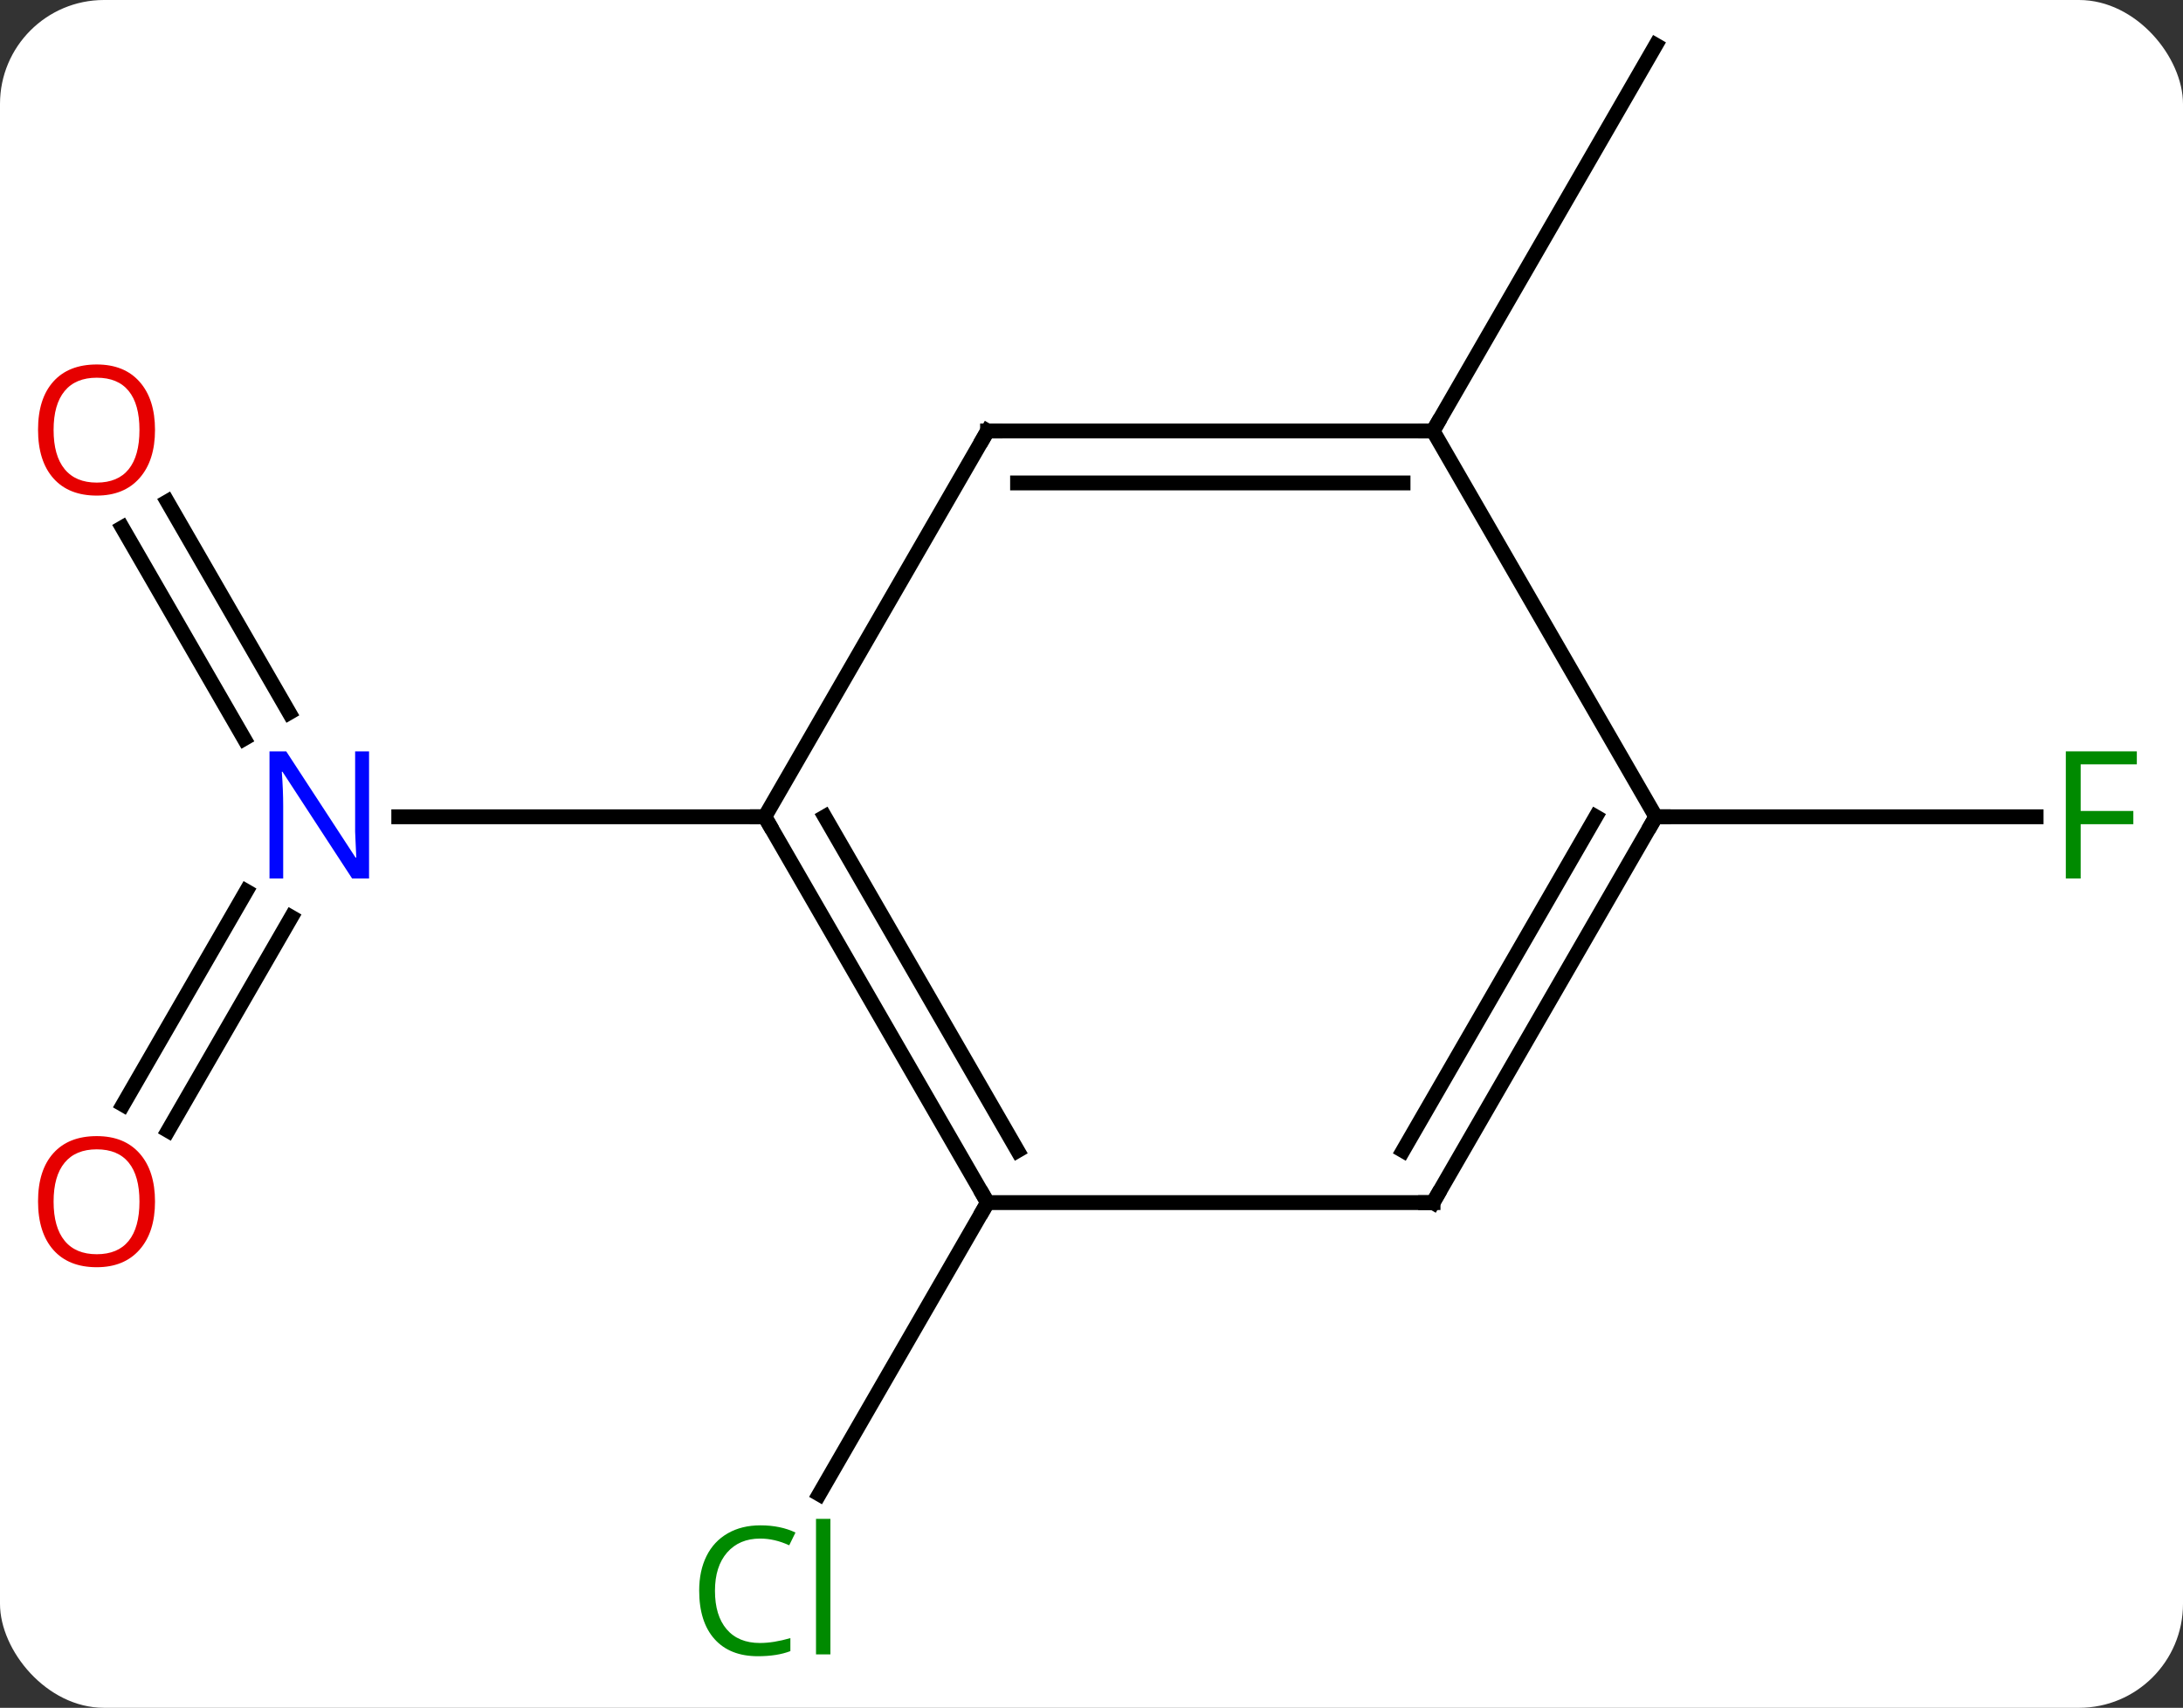 <svg width="147" viewBox="0 0 147 115" style="fill-opacity:1; color-rendering:auto; color-interpolation:auto; text-rendering:auto; stroke:black; stroke-linecap:square; stroke-miterlimit:10; shape-rendering:auto; stroke-opacity:1; fill:black; stroke-dasharray:none; font-weight:normal; stroke-width:1; font-family:'Open Sans'; font-style:normal; stroke-linejoin:miter; font-size:12; stroke-dashoffset:0; image-rendering:auto;" height="115" class="cas-substance-image" xmlns:xlink="http://www.w3.org/1999/xlink" xmlns="http://www.w3.org/2000/svg"><rect x="0" y="0" width="147" height="115" fill="#333333" stroke="none"/><svg class="cas-substance-single-component"><rect y="0" x="0" width="147" stroke="none" ry="7" rx="7" height="115" fill="white" class="cas-substance-group"/><svg y="0" x="0" width="147" viewBox="0 0 147 115" style="fill:black;" height="115" class="cas-substance-single-component-image"><svg><g><g transform="translate(74,55)" style="text-rendering:geometricPrecision; color-rendering:optimizeQuality; color-interpolation:linearRGB; stroke-linecap:butt; image-rendering:optimizeQuality;"><line y2="-21.219" y1="-7.013" x2="-62.731" x1="-54.529" style="fill:none;"/><line y2="-19.469" y1="-5.263" x2="-65.762" x1="-57.56" style="fill:none;"/><line y2="19.383" y1="5.013" x2="-65.712" x1="-57.415" style="fill:none;"/><line y2="21.133" y1="6.763" x2="-62.681" x1="-54.384" style="fill:none;"/><line y2="0" y1="0" x2="-22.5" x1="-47.148" style="fill:none;"/><line y2="25.98" y1="45.612" x2="-7.5" x1="-18.833" style="fill:none;"/><line y2="-25.98" y1="-51.963" x2="22.5" x1="37.5" style="fill:none;"/><line y2="0" y1="0" x2="37.5" x1="63.109" style="fill:none;"/><line y2="25.98" y1="0" x2="-7.5" x1="-22.5" style="fill:none;"/><line y2="22.48" y1="-0" x2="-5.479" x1="-18.459" style="fill:none;"/><line y2="-25.98" y1="0" x2="-7.5" x1="-22.5" style="fill:none;"/><line y2="25.98" y1="25.98" x2="22.5" x1="-7.5" style="fill:none;"/><line y2="-25.98" y1="-25.98" x2="22.5" x1="-7.5" style="fill:none;"/><line y2="-22.48" y1="-22.48" x2="20.479" x1="-5.479" style="fill:none;"/><line y2="0" y1="25.98" x2="37.5" x1="22.5" style="fill:none;"/><line y2="-0" y1="22.48" x2="33.459" x1="20.479" style="fill:none;"/><line y2="0" y1="-25.98" x2="37.5" x1="22.5" style="fill:none;"/></g><g transform="translate(74,55)" style="fill:rgb(0,5,255); text-rendering:geometricPrecision; color-rendering:optimizeQuality; image-rendering:optimizeQuality; font-family:'Open Sans'; stroke:rgb(0,5,255); color-interpolation:linearRGB;"><path style="stroke:none;" d="M-49.148 4.156 L-50.289 4.156 L-54.977 -3.031 L-55.023 -3.031 Q-54.93 -1.766 -54.93 -0.719 L-54.93 4.156 L-55.852 4.156 L-55.852 -4.406 L-54.727 -4.406 L-50.055 2.75 L-50.008 2.75 Q-50.008 2.594 -50.055 1.734 Q-50.102 0.875 -50.086 0.5 L-50.086 -4.406 L-49.148 -4.406 L-49.148 4.156 Z"/><path style="fill:rgb(230,0,0); stroke:none;" d="M-63.562 -26.05 Q-63.562 -23.988 -64.602 -22.808 Q-65.641 -21.628 -67.484 -21.628 Q-69.375 -21.628 -70.406 -22.793 Q-71.438 -23.957 -71.438 -26.066 Q-71.438 -28.16 -70.406 -29.308 Q-69.375 -30.457 -67.484 -30.457 Q-65.625 -30.457 -64.594 -29.285 Q-63.562 -28.113 -63.562 -26.05 ZM-70.391 -26.05 Q-70.391 -24.316 -69.648 -23.41 Q-68.906 -22.503 -67.484 -22.503 Q-66.062 -22.503 -65.336 -23.402 Q-64.609 -24.3 -64.609 -26.05 Q-64.609 -27.785 -65.336 -28.675 Q-66.062 -29.566 -67.484 -29.566 Q-68.906 -29.566 -69.648 -28.668 Q-70.391 -27.769 -70.391 -26.05 Z"/><path style="fill:rgb(230,0,0); stroke:none;" d="M-63.562 25.91 Q-63.562 27.972 -64.602 29.152 Q-65.641 30.332 -67.484 30.332 Q-69.375 30.332 -70.406 29.168 Q-71.438 28.003 -71.438 25.894 Q-71.438 23.8 -70.406 22.652 Q-69.375 21.503 -67.484 21.503 Q-65.625 21.503 -64.594 22.675 Q-63.562 23.847 -63.562 25.91 ZM-70.391 25.91 Q-70.391 27.644 -69.648 28.55 Q-68.906 29.457 -67.484 29.457 Q-66.062 29.457 -65.336 28.558 Q-64.609 27.66 -64.609 25.91 Q-64.609 24.175 -65.336 23.285 Q-66.062 22.394 -67.484 22.394 Q-68.906 22.394 -69.648 23.293 Q-70.391 24.191 -70.391 25.91 Z"/><path style="fill:rgb(0,138,0); stroke:none;" d="M-22.809 48.604 Q-24.215 48.604 -25.035 49.541 Q-25.855 50.479 -25.855 52.119 Q-25.855 53.791 -25.066 54.713 Q-24.277 55.635 -22.824 55.635 Q-21.918 55.635 -20.777 55.307 L-20.777 56.182 Q-21.668 56.526 -22.965 56.526 Q-24.855 56.526 -25.887 55.369 Q-26.918 54.213 -26.918 52.104 Q-26.918 50.776 -26.426 49.783 Q-25.934 48.791 -24.996 48.252 Q-24.059 47.713 -22.793 47.713 Q-21.449 47.713 -20.434 48.197 L-20.855 49.057 Q-21.84 48.604 -22.809 48.604 ZM-18.082 56.401 L-19.051 56.401 L-19.051 47.276 L-18.082 47.276 L-18.082 56.401 Z"/><path style="fill:rgb(0,138,0); stroke:none;" d="M66.109 4.156 L65.109 4.156 L65.109 -4.406 L69.891 -4.406 L69.891 -3.531 L66.109 -3.531 L66.109 -0.391 L69.656 -0.391 L69.656 0.5 L66.109 0.5 L66.109 4.156 Z"/></g><g transform="translate(74,55)" style="stroke-linecap:butt; text-rendering:geometricPrecision; color-rendering:optimizeQuality; image-rendering:optimizeQuality; font-family:'Open Sans'; color-interpolation:linearRGB; stroke-miterlimit:5;"><path style="fill:none;" d="M-22.25 0.433 L-22.5 0 L-23 -0"/><path style="fill:none;" d="M-7.75 25.547 L-7.5 25.98 L-7.75 26.413"/><path style="fill:none;" d="M-7.75 -25.547 L-7.5 -25.98 L-7 -25.98"/><path style="fill:none;" d="M22 25.98 L22.5 25.98 L22.75 25.547"/><path style="fill:none;" d="M22 -25.98 L22.5 -25.98 L22.75 -26.413"/><path style="fill:none;" d="M37.25 0.433 L37.5 0 L38 0"/></g></g></svg></svg></svg></svg>